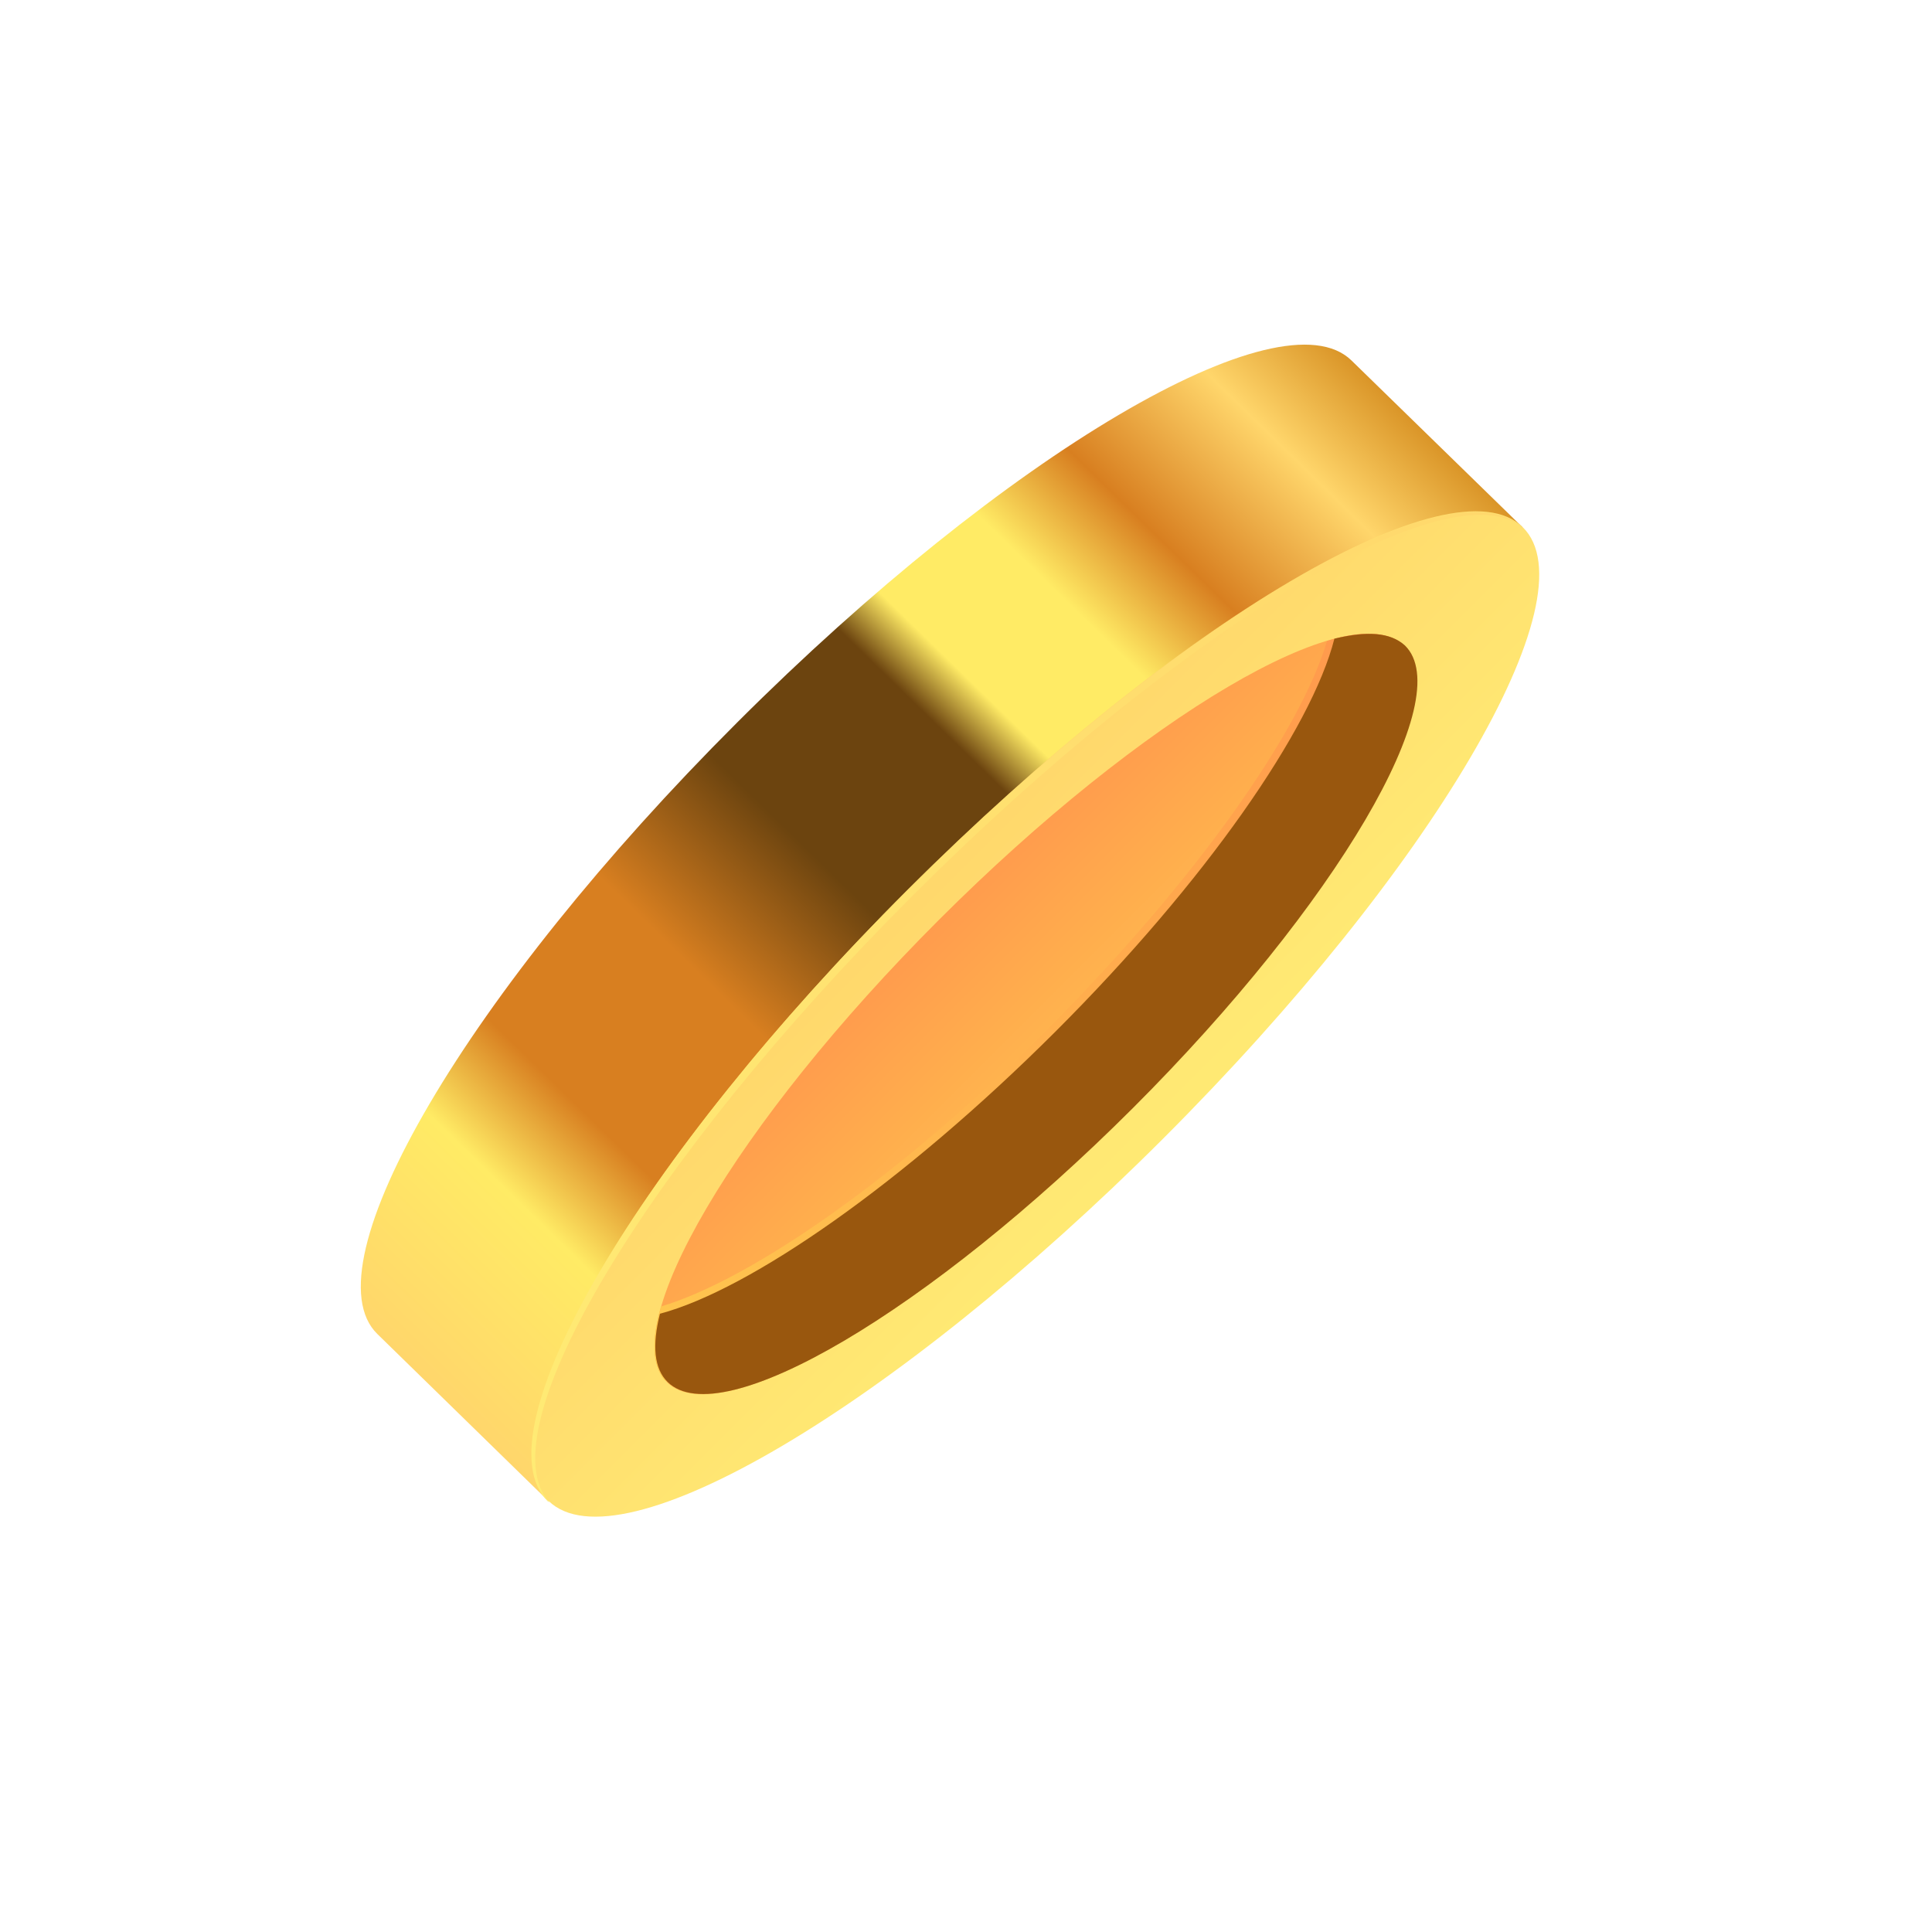 <svg width="68" height="68" viewBox="0 0 68 68" fill="none" xmlns="http://www.w3.org/2000/svg">
<path d="M25.937 25.438C16.462 34.901 10.8 44.535 13.283 46.954L19.296 52.827L53.584 18.554L47.568 12.688C45.089 10.262 35.401 15.977 25.937 25.438Z" fill="url(#paint0_linear_1_2201)"/>
<path d="M19.306 52.826C21.787 55.247 31.474 49.536 40.942 40.072C50.41 30.608 56.074 20.973 53.592 18.552C51.111 16.131 41.424 21.841 31.956 31.306C22.488 40.77 16.824 50.405 19.306 52.826Z" fill="url(#paint1_linear_1_2201)"/>
<path style="mix-blend-mode:screen" d="M32.146 31.5C41.55 22.099 51.128 16.36 53.631 18.607L53.573 18.575C51.09 16.156 41.428 21.876 31.939 31.331C22.449 40.786 16.809 50.432 19.285 52.847C19.285 52.847 19.328 52.871 19.342 52.879C17.059 50.404 22.735 40.898 32.146 31.5Z" fill="url(#paint2_linear_1_2201)"/>
<path d="M23.48 48.653C25.357 50.485 32.685 46.165 39.849 39.004C47.012 31.844 51.297 24.555 49.419 22.723C47.542 20.892 40.214 25.212 33.051 32.372C25.887 39.533 21.602 46.822 23.48 48.653Z" fill="url(#paint3_linear_1_2201)"/>
<path style="mix-blend-mode:screen" d="M23.379 48.559C25.406 50.151 32.605 45.855 39.649 38.815C46.693 31.775 50.948 24.614 49.314 22.634C48.773 22.217 47.868 22.206 46.707 22.558C45.767 25.755 42.062 31.008 36.927 36.163C31.792 41.318 26.499 45.02 23.264 45.984C22.93 47.139 22.948 48.029 23.379 48.559Z" fill="url(#paint4_linear_1_2201)"/>
<path d="M46.966 22.48C46.162 25.651 42.431 31.037 37.128 36.329C31.824 41.62 26.407 45.392 23.228 46.239C22.95 47.342 23.017 48.177 23.502 48.645C25.379 50.475 32.709 46.16 39.878 38.996C47.047 31.832 51.324 24.546 49.447 22.716C48.933 22.25 48.103 22.206 46.966 22.48Z" fill="#99570E"/>
<defs>
<linearGradient id="paint0_linear_1_2201" x1="14.064" y1="47.703" x2="47.91" y2="13.01" gradientUnits="userSpaceOnUse">
<stop stop-color="#FFD66B"/>
<stop offset="0.14" stop-color="#FFEB65"/>
<stop offset="0.22" stop-color="#D87F20"/>
<stop offset="0.35" stop-color="#D87F20"/>
<stop offset="0.47" stop-color="#6C440F"/>
<stop offset="0.6" stop-color="#6C440F"/>
<stop offset="0.64" stop-color="#FFEB65"/>
<stop offset="0.73" stop-color="#FFEB65"/>
<stop offset="0.81" stop-color="#D87F20"/>
<stop offset="0.92" stop-color="#FFD66B"/>
<stop offset="1" stop-color="#DA9528"/>
</linearGradient>
<linearGradient id="paint1_linear_1_2201" x1="41.589" y1="40.715" x2="32.419" y2="31.541" gradientUnits="userSpaceOnUse">
<stop stop-color="#FFEB74"/>
<stop offset="1" stop-color="#FFD86C"/>
</linearGradient>
<linearGradient id="paint2_linear_1_2201" x1="17.099" y1="50.663" x2="50.945" y2="15.97" gradientUnits="userSpaceOnUse">
<stop stop-color="#FFEB74"/>
<stop offset="1" stop-color="#FFD86C"/>
</linearGradient>
<linearGradient id="paint3_linear_1_2201" x1="40.378" y1="39.532" x2="32.514" y2="31.666" gradientUnits="userSpaceOnUse">
<stop stop-color="#FFC74E"/>
<stop offset="1" stop-color="#FF984D"/>
</linearGradient>
<linearGradient id="paint4_linear_1_2201" x1="24.372" y1="49.514" x2="49.977" y2="23.268" gradientUnits="userSpaceOnUse">
<stop stop-color="#FFC74E"/>
<stop offset="1" stop-color="#FF984D"/>
</linearGradient>
</defs>
</svg>
